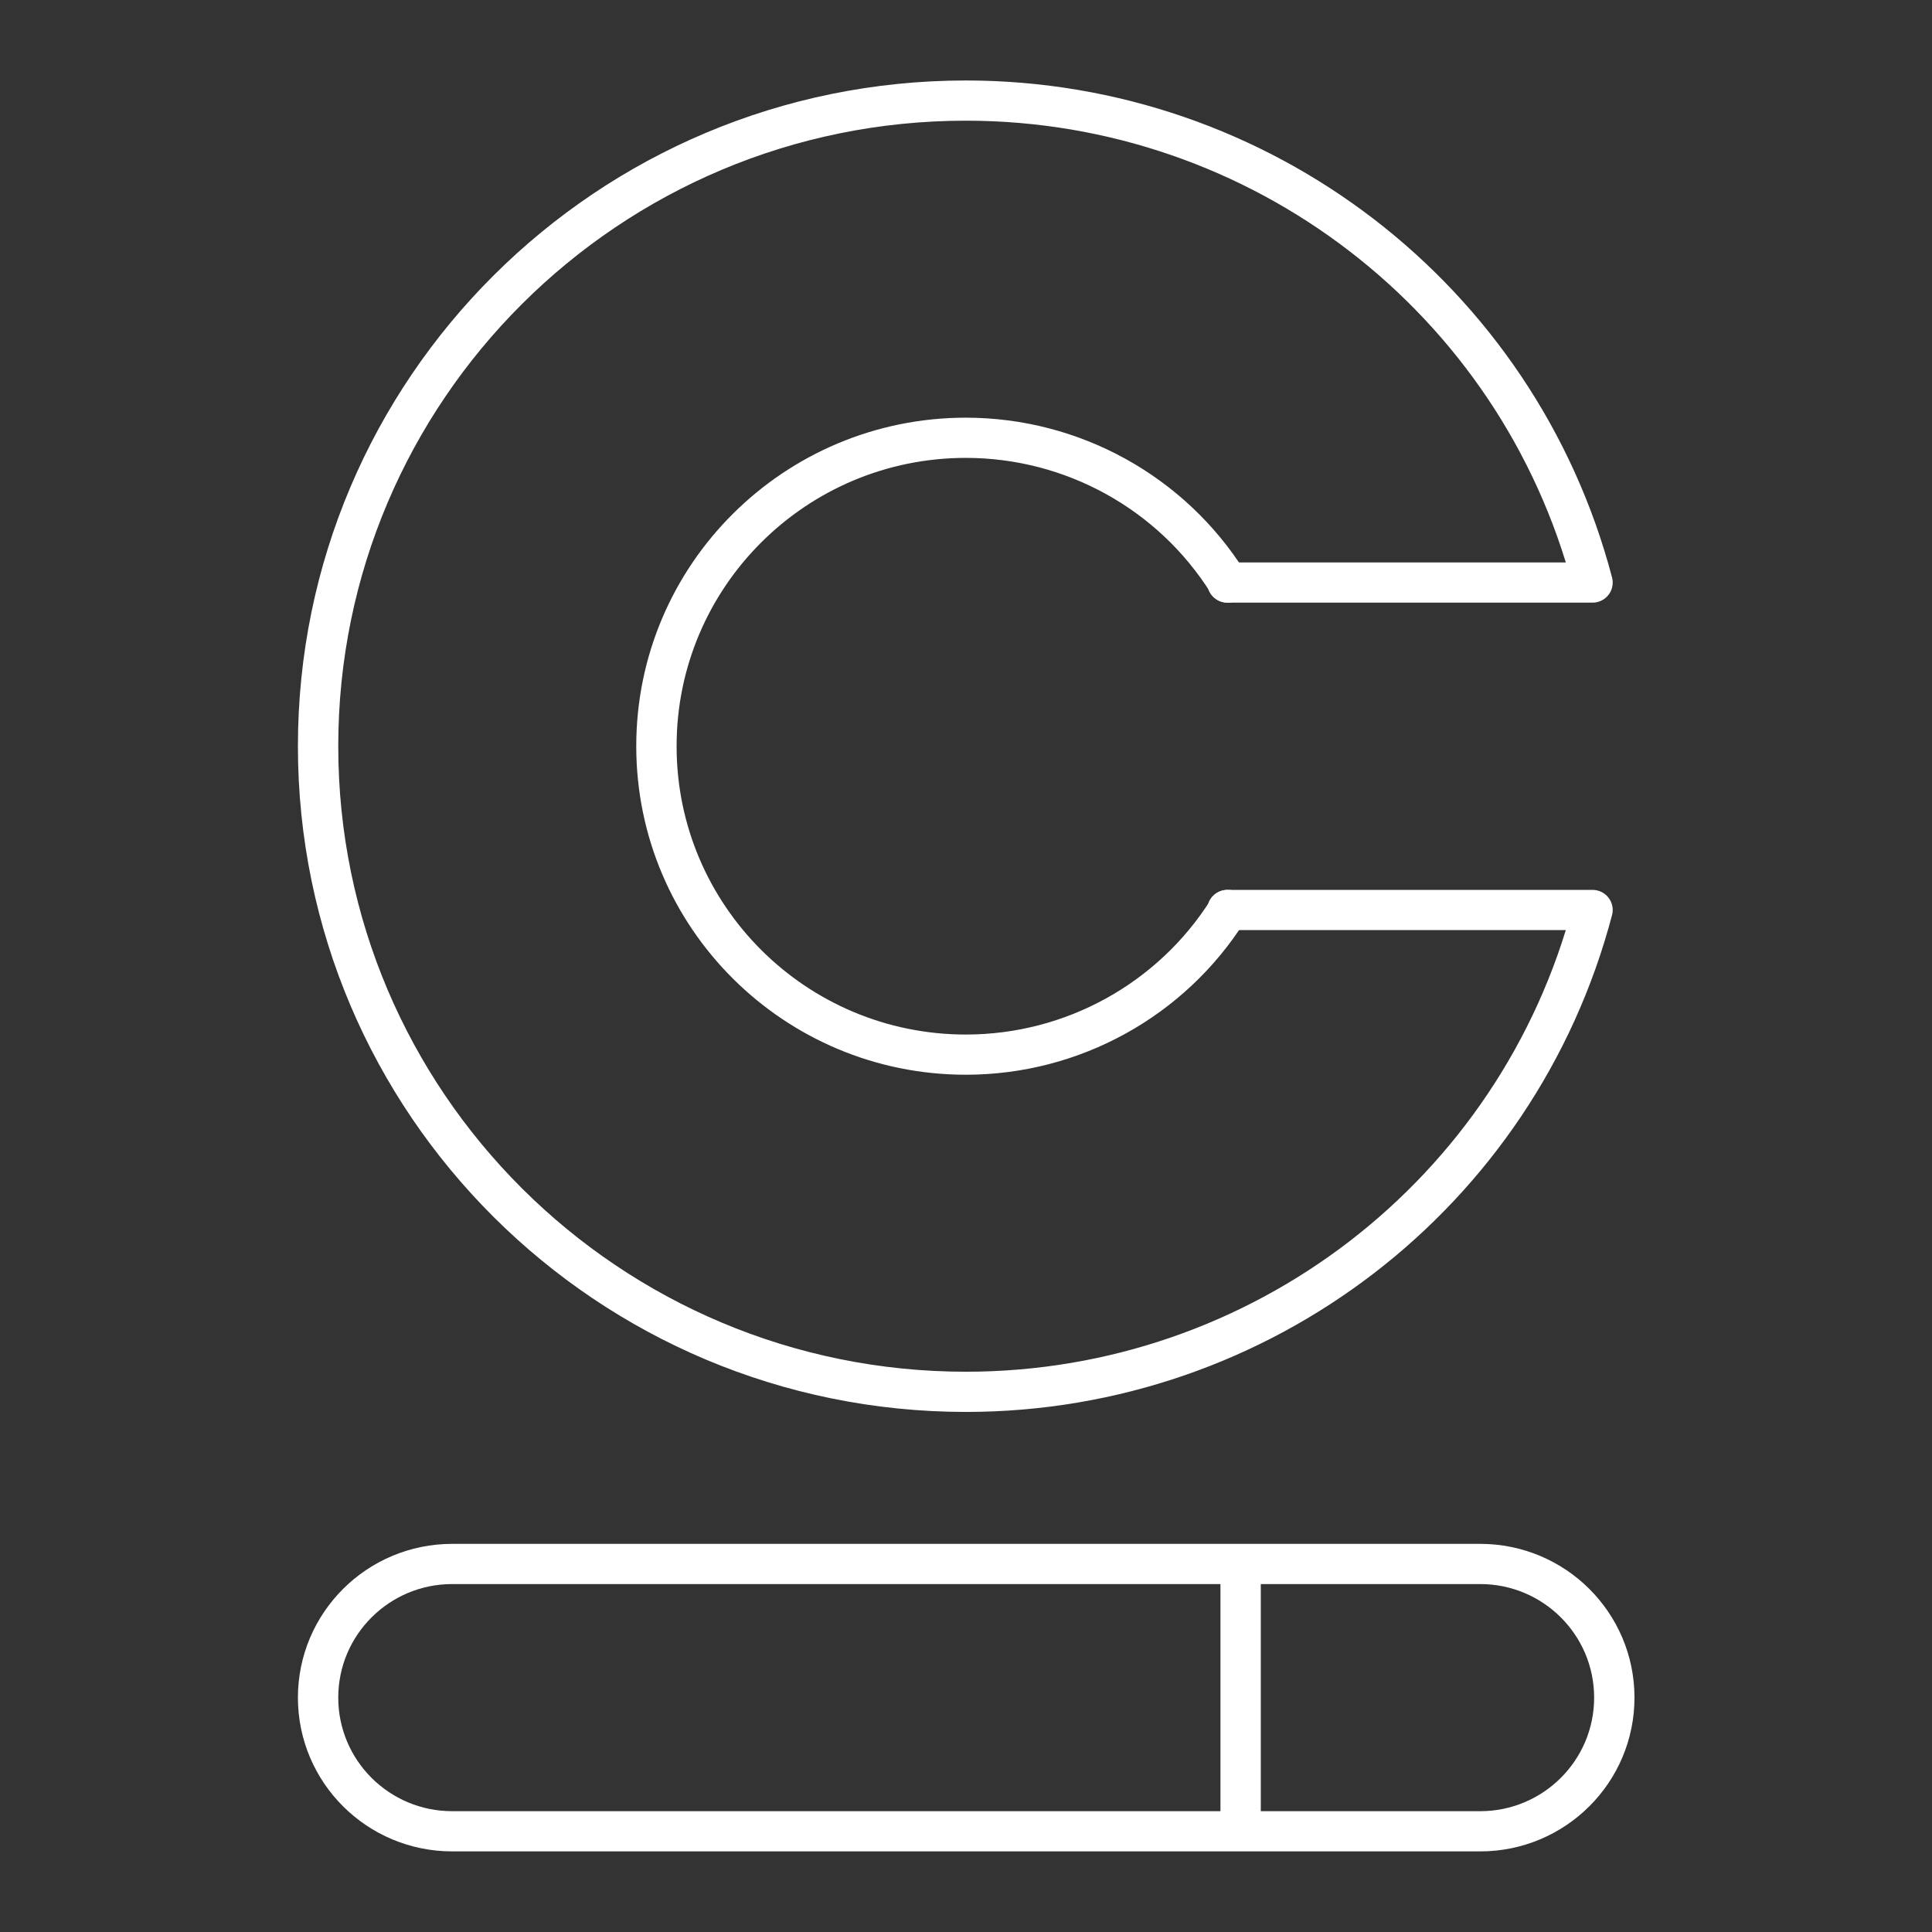<svg width="48" height="48" version="1.1" viewBox="0 0 48 48" xmlns="http://www.w3.org/2000/svg"><rect x="0" y="0" width="48" height="48" fill="#333333" stroke="none"/><g transform="matrix(1.398 0 0 1.393 -9.617 -7.84)" fill="none" stroke="#fff"><path d="m14.916 33.522c-1.316 0-2.384 1.067-2.384 2.384s1.067 2.384 2.384 2.384h18.268c1.316 0 2.384-1.067 2.384-2.384s-1.067-2.384-2.384-2.384z" stroke-width=".717px"/><path d="m28.927 38.324v-4.565" stroke-width=".717px"/><path d="m28.693 16.018h6.488c-1.327-5.063-5.901-8.594-11.135-8.596-6.359 2.198e-4 -11.515 5.156-11.514 11.516 2.2e-4 6.359 5.155 11.513 11.514 11.514 5.233-0.001 9.807-3.532 11.135-8.594h-6.488" stop-color="#000000" stroke-linecap="round" stroke-linejoin="round" stroke-miterlimit="10" stroke-width=".717" style="paint-order:markers fill stroke"/><path d="m28.693 16.018h0.01c-1.004-1.605-2.763-2.58-4.656-2.582h-3.3e-5c-3.039-5.94e-4 -5.503 2.463-5.502 5.502 4.85e-4 3.038 2.464 5.501 5.502 5.5 1.893-0.001 3.653-0.976 4.658-2.58h-0.012" stop-color="#000000" stroke-linecap="round" stroke-linejoin="round" stroke-miterlimit="10" stroke-width=".717" style="paint-order:markers fill stroke"/></g><style type="text/css">.st0{fill:none;stroke:#FFFFFF;stroke-linecap:round;stroke-linejoin:round;stroke-miterlimit:10;}
	.st1{fill:#FFFFFF;}
	.st2{fill:none;stroke:#FFFFFF;stroke-width:0.998;stroke-linecap:round;stroke-linejoin:round;stroke-miterlimit:10;}
	.st3{fill:none;stroke:#FFFFFF;stroke-width:0.997;stroke-linecap:round;stroke-linejoin:round;stroke-miterlimit:10;}
	.st4{fill:none;stroke:#FFFFFF;stroke-width:0.866;stroke-linecap:round;stroke-linejoin:round;stroke-miterlimit:10;}</style></svg>
